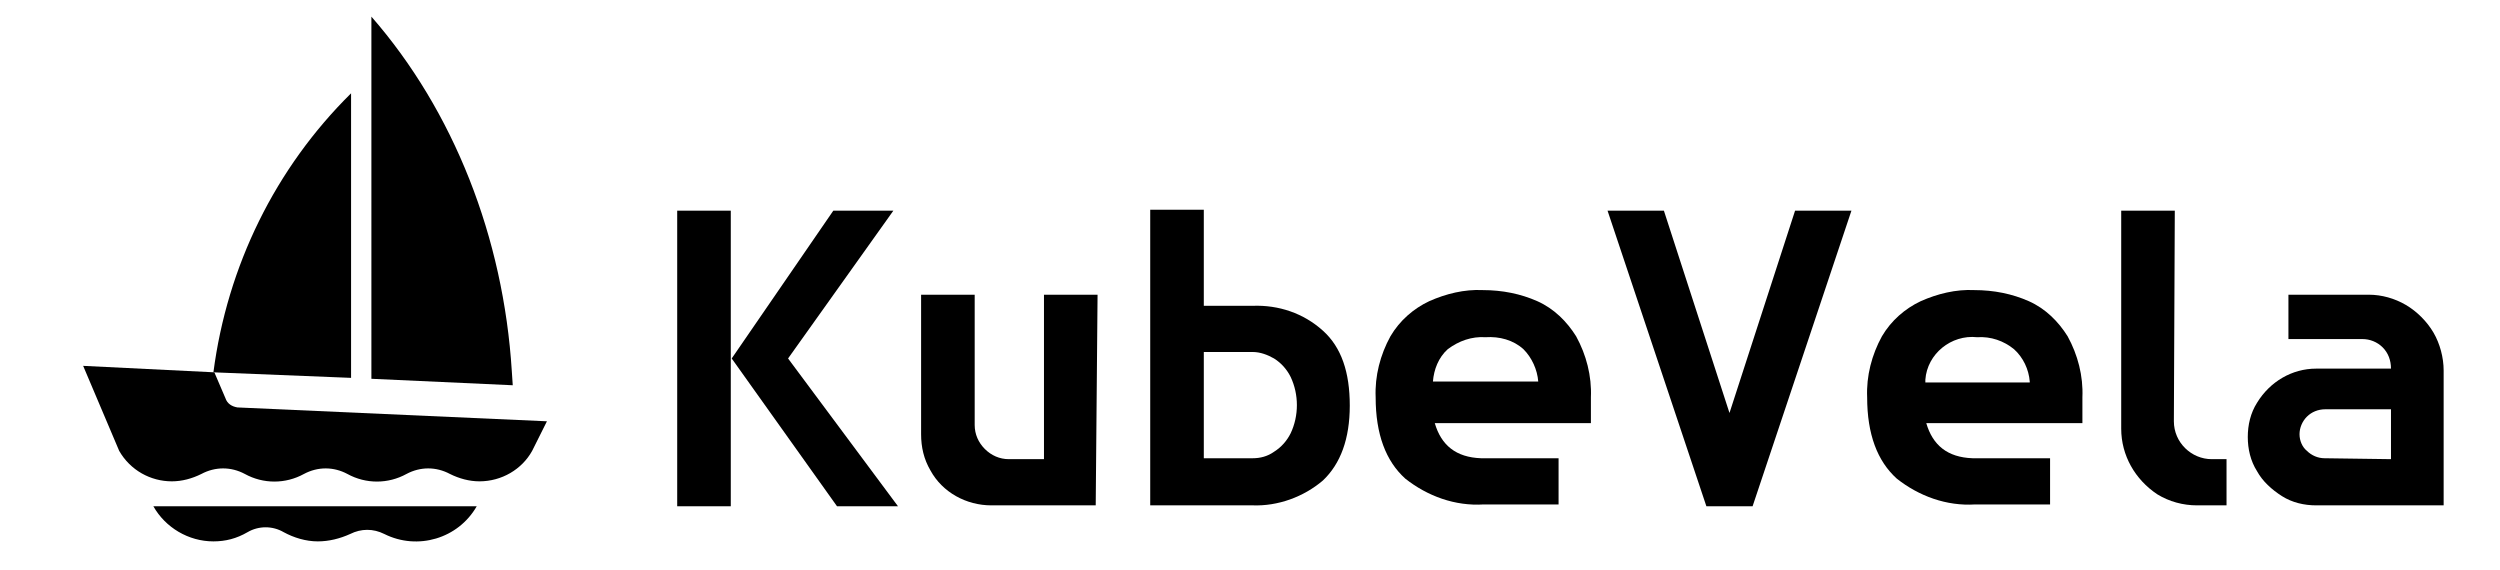 <?xml version="1.0" encoding="utf-8"?>
<!-- Generator: Adobe Illustrator 25.2.3, SVG Export Plug-In . SVG Version: 6.00 Build 0)  -->
<svg version="1.1" id="图层_1" xmlns="http://www.w3.org/2000/svg" xmlns:xlink="http://www.w3.org/1999/xlink" x="0px" y="0px"
	 viewBox="0 0 270.6 61.7" style="enable-background:new 0 0 270.6 61.7;" xml:space="preserve">
<path d="M16.6,54.8c1.3,2.3,3.8,3.8,6.5,3.8c1.3,0,2.5-0.3,3.7-1c1.2-0.7,2.7-0.7,3.9,0c1.1,0.6,2.4,1,3.7,1c1.2,0,2.4-0.3,3.5-0.8
	c1.2-0.6,2.5-0.6,3.7,0c3.6,1.8,8,0.5,10-3L16.6,54.8z"/>
<path d="M55.5,41.7l-0.1-1.5c-0.9-14.5-6.3-28.2-15.2-38.4l0,0V41L55.5,41.7z"/>
<path d="M38,40.9V10.1c-8.2,8.1-13.4,18.7-14.9,30.2L38,40.9z"/>
<path d="M24.4,43.1l-1.2-2.8L9,39.6l3.9,9.2l0,0c1.2,2.1,3.4,3.3,5.7,3.3c1.1,0,2.2-0.3,3.2-0.8c1.5-0.8,3.2-0.8,4.7,0
	c2,1.1,4.4,1.1,6.4,0c1.5-0.8,3.2-0.8,4.7,0c2,1.1,4.4,1.1,6.4,0c1.5-0.8,3.2-0.8,4.7,0c1,0.5,2.1,0.8,3.2,0.8
	c2.4,0,4.6-1.3,5.7-3.3l1.6-3.2l-33.5-1.5C25.1,44,24.6,43.7,24.4,43.1z"/>
<path d="M79.1,22.8v32h-5.8v-32H79.1z M96.7,22.8l-11.4,16l11.9,16h-6.6l-11.4-16l11-16H96.7z"/>
<path d="M118.6,54.7h-11.3c-2.7,0-5.3-1.4-6.6-3.8c-0.7-1.2-1-2.5-1-3.9V31.9h5.8V46c0,1,0.4,1.9,1.1,2.6c0.7,0.7,1.6,1.1,2.6,1.1
	h3.8V31.9h5.8L118.6,54.7z"/>
<path d="M130.3,33.1h5.3c2.8-0.1,5.5,0.8,7.6,2.7c2,1.8,2.9,4.5,2.9,8.1s-1,6.3-2.9,8.1c-2.1,1.8-4.9,2.8-7.6,2.7h-11.1v-32h5.8
	L130.3,33.1z M135.6,49.6c0.8,0,1.6-0.2,2.3-0.7c0.8-0.5,1.4-1.2,1.8-2c0.9-1.9,0.9-4.2,0-6.1c-0.4-0.8-1-1.5-1.8-2
	c-0.7-0.4-1.5-0.7-2.3-0.7h-5.3v11.5L135.6,49.6z"/>
<path d="M166.4,32.6c1.8,0.8,3.2,2.2,4.2,3.8c1.1,2,1.7,4.3,1.6,6.6v2.8h-16.9c0.7,2.4,2.3,3.7,5,3.8h8.4v5h-8.1
	c-3.1,0.2-6.1-0.9-8.5-2.8c-2.1-1.9-3.2-4.8-3.2-8.8c-0.1-2.3,0.5-4.6,1.6-6.6c1-1.7,2.5-3,4.2-3.8c1.8-0.8,3.8-1.3,5.8-1.2
	C162.6,31.4,164.6,31.8,166.4,32.6z M166.5,41.3c-0.1-1.3-0.7-2.6-1.6-3.5c-1.1-1-2.6-1.4-4.1-1.3c-1.5-0.1-2.9,0.4-4.1,1.3
	c-1,0.9-1.5,2.2-1.6,3.5H166.5z"/>
<path d="M200.4,22.8l-10.7,32h-5l-10.7-32h6.1l7.1,21.9l7.1-21.9H200.4z"/>
<path d="M219.6,32.6c1.8,0.8,3.2,2.2,4.2,3.8c1.1,2,1.7,4.3,1.6,6.6v2.8h-16.9c0.7,2.4,2.3,3.7,5,3.8h8.4v5h-8.1
	c-3.1,0.2-6.1-0.9-8.5-2.8c-2.1-1.9-3.2-4.8-3.2-8.8c-0.1-2.3,0.5-4.6,1.6-6.6c1-1.7,2.5-3,4.2-3.8c1.8-0.8,3.8-1.3,5.8-1.2
	C215.8,31.4,217.8,31.8,219.6,32.6z M219.7,41.3c-0.1-1.3-0.7-2.6-1.7-3.5c-1.1-0.9-2.5-1.4-4-1.3c-2.8-0.3-5.4,1.8-5.6,4.6
	c0,0.1,0,0.2,0,0.3H219.7z"/>
<path d="M235.3,45.6c0,2.3,1.9,4.1,4.1,4.1h1.6v5h-3.2c-1.5,0-3-0.4-4.3-1.2c-2.4-1.6-3.9-4.2-3.9-7.1V22.8h5.8L235.3,45.6z"/>
<path d="M260.4,33c1.2,0.7,2.3,1.8,3,3c0.7,1.2,1.1,2.7,1.1,4.1v14.6h-13.8c-1.3,0-2.6-0.3-3.7-1c-1.1-0.7-2.1-1.6-2.7-2.7
	c-0.7-1.1-1-2.4-1-3.7c0-1.3,0.3-2.6,1-3.7c1.4-2.3,3.8-3.7,6.4-3.7h8.1c0-0.9-0.3-1.7-0.9-2.3c-0.6-0.6-1.4-0.9-2.2-0.9h-8v-4.8
	h8.7C257.8,31.9,259.2,32.3,260.4,33z M258.8,49.7v-5.4h-7.1c-0.8,0-1.5,0.3-2,0.8c-0.5,0.5-0.8,1.2-0.8,1.9c0,0.7,0.3,1.4,0.8,1.8
	c0.5,0.5,1.2,0.8,1.9,0.8L258.8,49.7z"/>
</svg>
